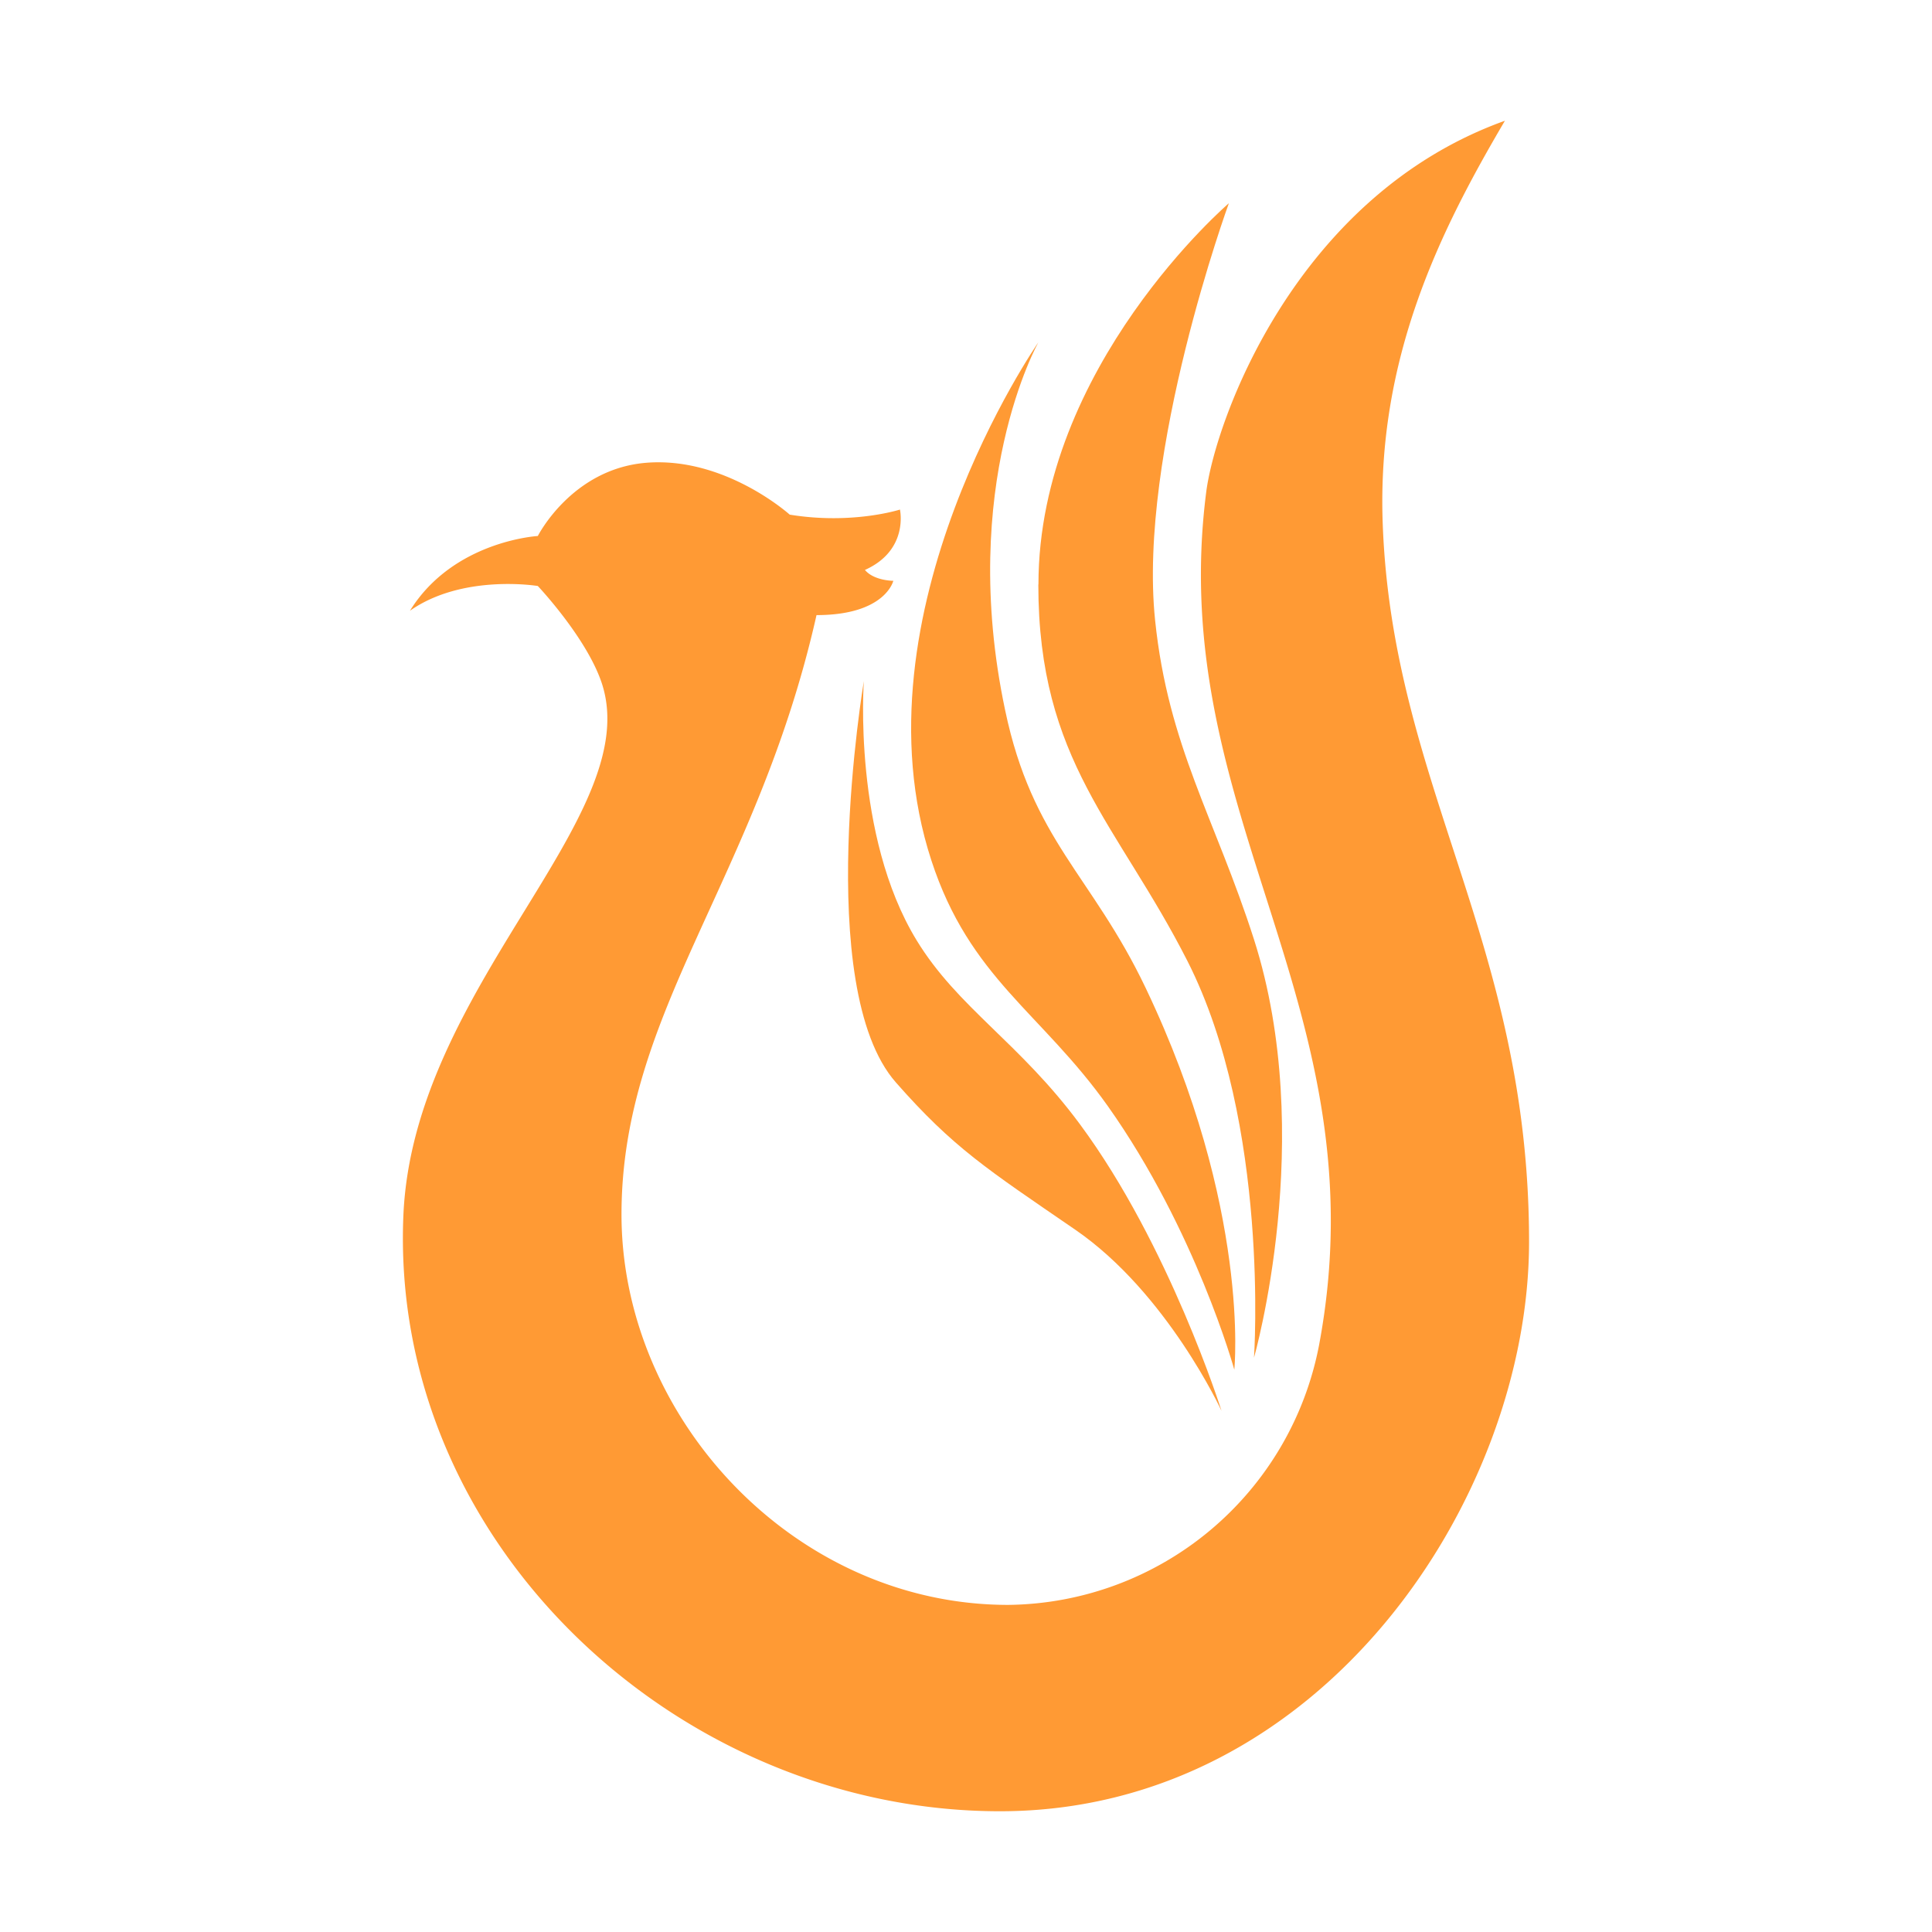 <svg xmlns="http://www.w3.org/2000/svg" width="16" height="16" fill="#FF9A34">
  <path
      d="M4.454 4.439s-.7.039-1.059.619c.438-.308 1.059-.205 1.059-.205s.414.438.534.818c.346 1.105-1.561 2.501-1.647 4.387C3.22 12.771 5.611 15 8.281 15s4.382-2.597 4.382-4.716c0-2.483-1.134-3.778-1.212-5.95-.05-1.371.477-2.425 1.012-3.334-1.738.624-2.4 2.49-2.474 3.078-.342 2.68 1.462 4.254.935 7.061a2.65 2.65 0 0 1-2.574 2.152c-1.777 0-3.203-1.553-3.203-3.233S6.27 7.28 6.762 5.094c.571 0 .636-.284.636-.284s-.16 0-.235-.09c.366-.164.29-.5.29-.5s-.394.127-.913.042c0 0-.538-.485-1.194-.429-.613.053-.892.606-.892.606"/>
  <path
      d="M8.6 4.84c0-1.805 1.577-3.157 1.577-3.157s-.755 2.067-.611 3.453c.108 1.046.498 1.642.819 2.644.523 1.638 0 3.464 0 3.464s.134-1.933-.55-3.283c-.578-1.138-1.236-1.657-1.236-3.12M7.42 8.965c-.695-.788-.266-3.324-.266-3.324s-.095 1.275.437 2.146c.341.559.852.846 1.353 1.524.74 1 1.172 2.373 1.172 2.373s-.45-.977-1.211-1.5c-.733-.503-1.009-.678-1.486-1.22"/>
  <path
      d="M7.713 7.125c-.67-2.051.887-4.291.887-4.291s-.67 1.184-.276 3.047C8.55 6.96 9.04 7.244 9.487 8.18c.873 1.828.735 3.163.735 3.163s-.32-1.156-1.047-2.182c-.552-.778-1.144-1.06-1.462-2.036"/>
</svg>